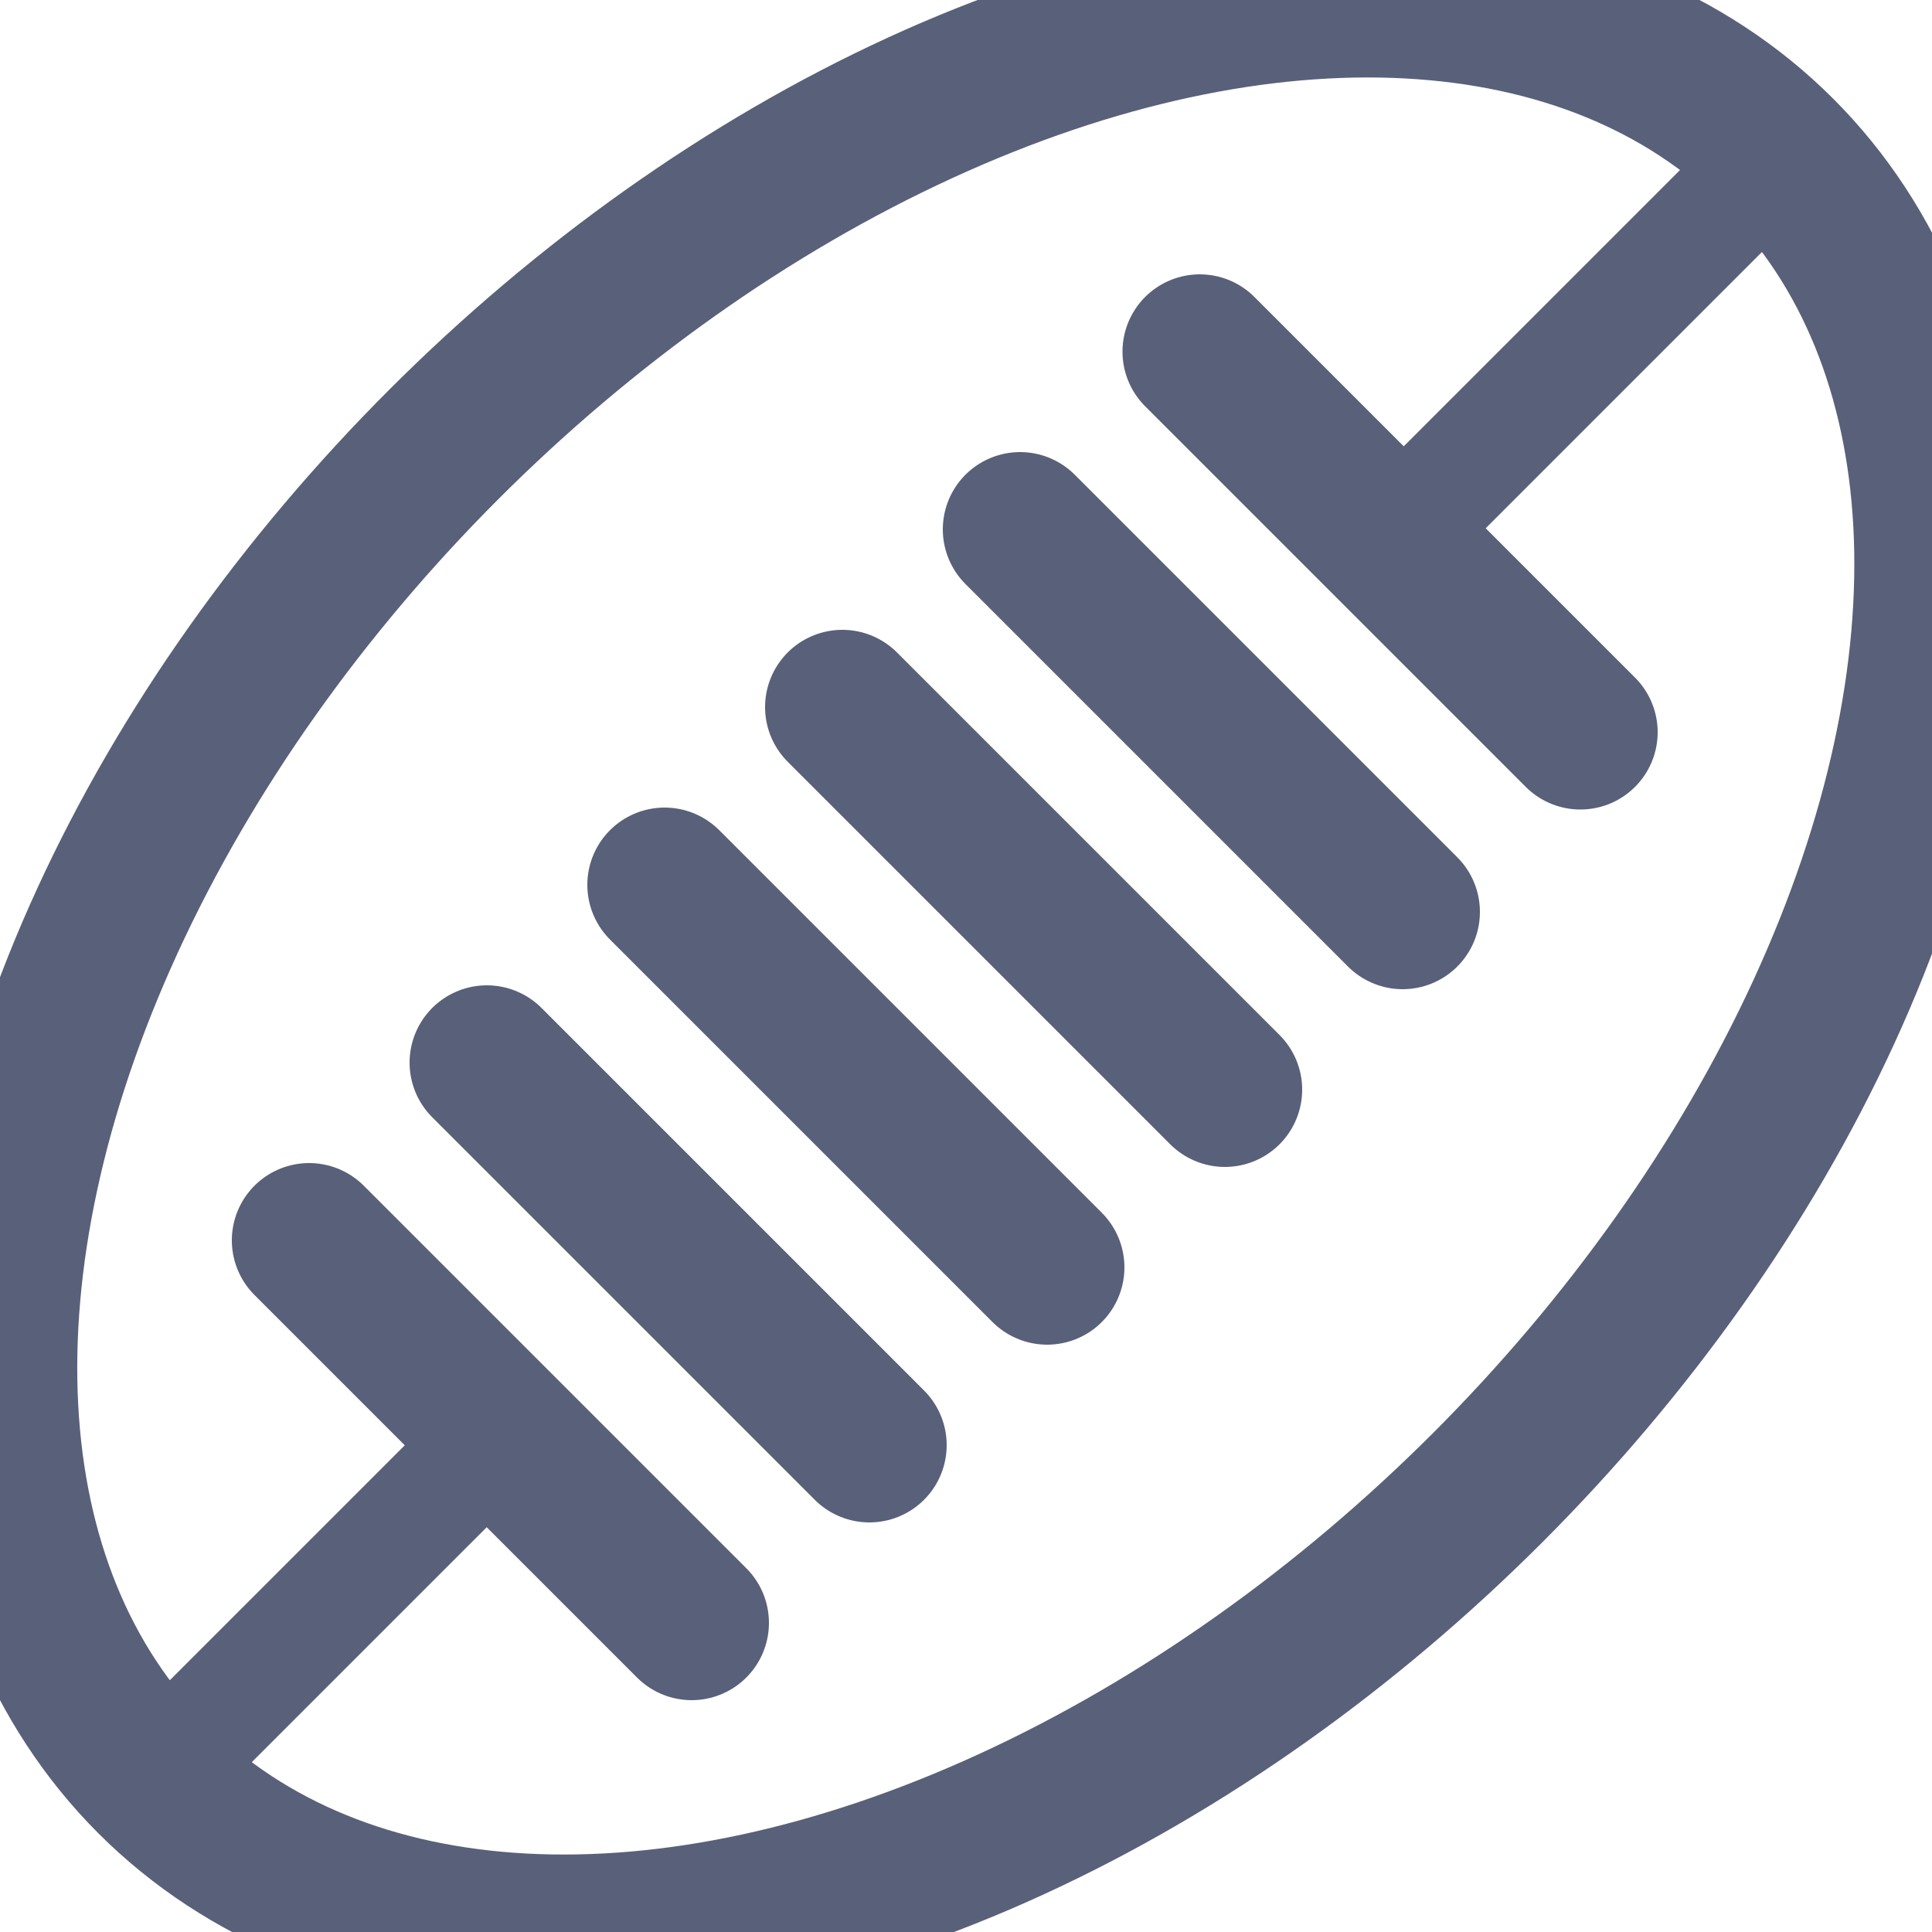 <?xml version="1.0" encoding="utf-8"?>
<!-- Generator: Adobe Illustrator 24.3.0, SVG Export Plug-In . SVG Version: 6.00 Build 0)  -->
<svg version="1.1" id="_x38__x5F_AustralianFootball"
	 xmlns="http://www.w3.org/2000/svg" xmlns:xlink="http://www.w3.org/1999/xlink" x="0px" y="0px" viewBox="0 0 100 100"
	 style="enable-background:new 0 0 100 100;" xml:space="preserve">
<style type="text/css">
	.st0{fill:none;stroke:#596079;stroke-width:8;stroke-linecap:round;stroke-linejoin:round;stroke-miterlimit:10;}
	.st1{fill:none;stroke:#596079;stroke-width:6;stroke-linecap:round;stroke-linejoin:round;stroke-miterlimit:10;}
</style>
<g id="_x38__x5F_AustralianFootball_1_">
	<ellipse transform="matrix(0.707 -0.707 0.707 0.707 -20.711 50)" class="st0" cx="50" cy="50" rx="59.5" ry="38.2"/>
	<line class="st0" x1="16" y1="64.2" x2="35.8" y2="84"/>
	<line class="st0" x1="25.2" y1="55" x2="45" y2="74.8"/>
	<line class="st0" x1="34.4" y1="45.8" x2="54.2" y2="65.6"/>
	<line class="st0" x1="43.6" y1="36.6" x2="63.4" y2="56.4"/>
	<line class="st0" x1="52.8" y1="27.4" x2="72.6" y2="47.2"/>
	<line class="st0" x1="62.1" y1="18.2" x2="81.8" y2="37.9"/>
	<line class="st1" x1="25.9" y1="74.1" x2="7.9" y2="92.1"/>
	<line class="st1" x1="92.1" y1="7.9" x2="71.9" y2="28.1"/>
</g>
</svg>
